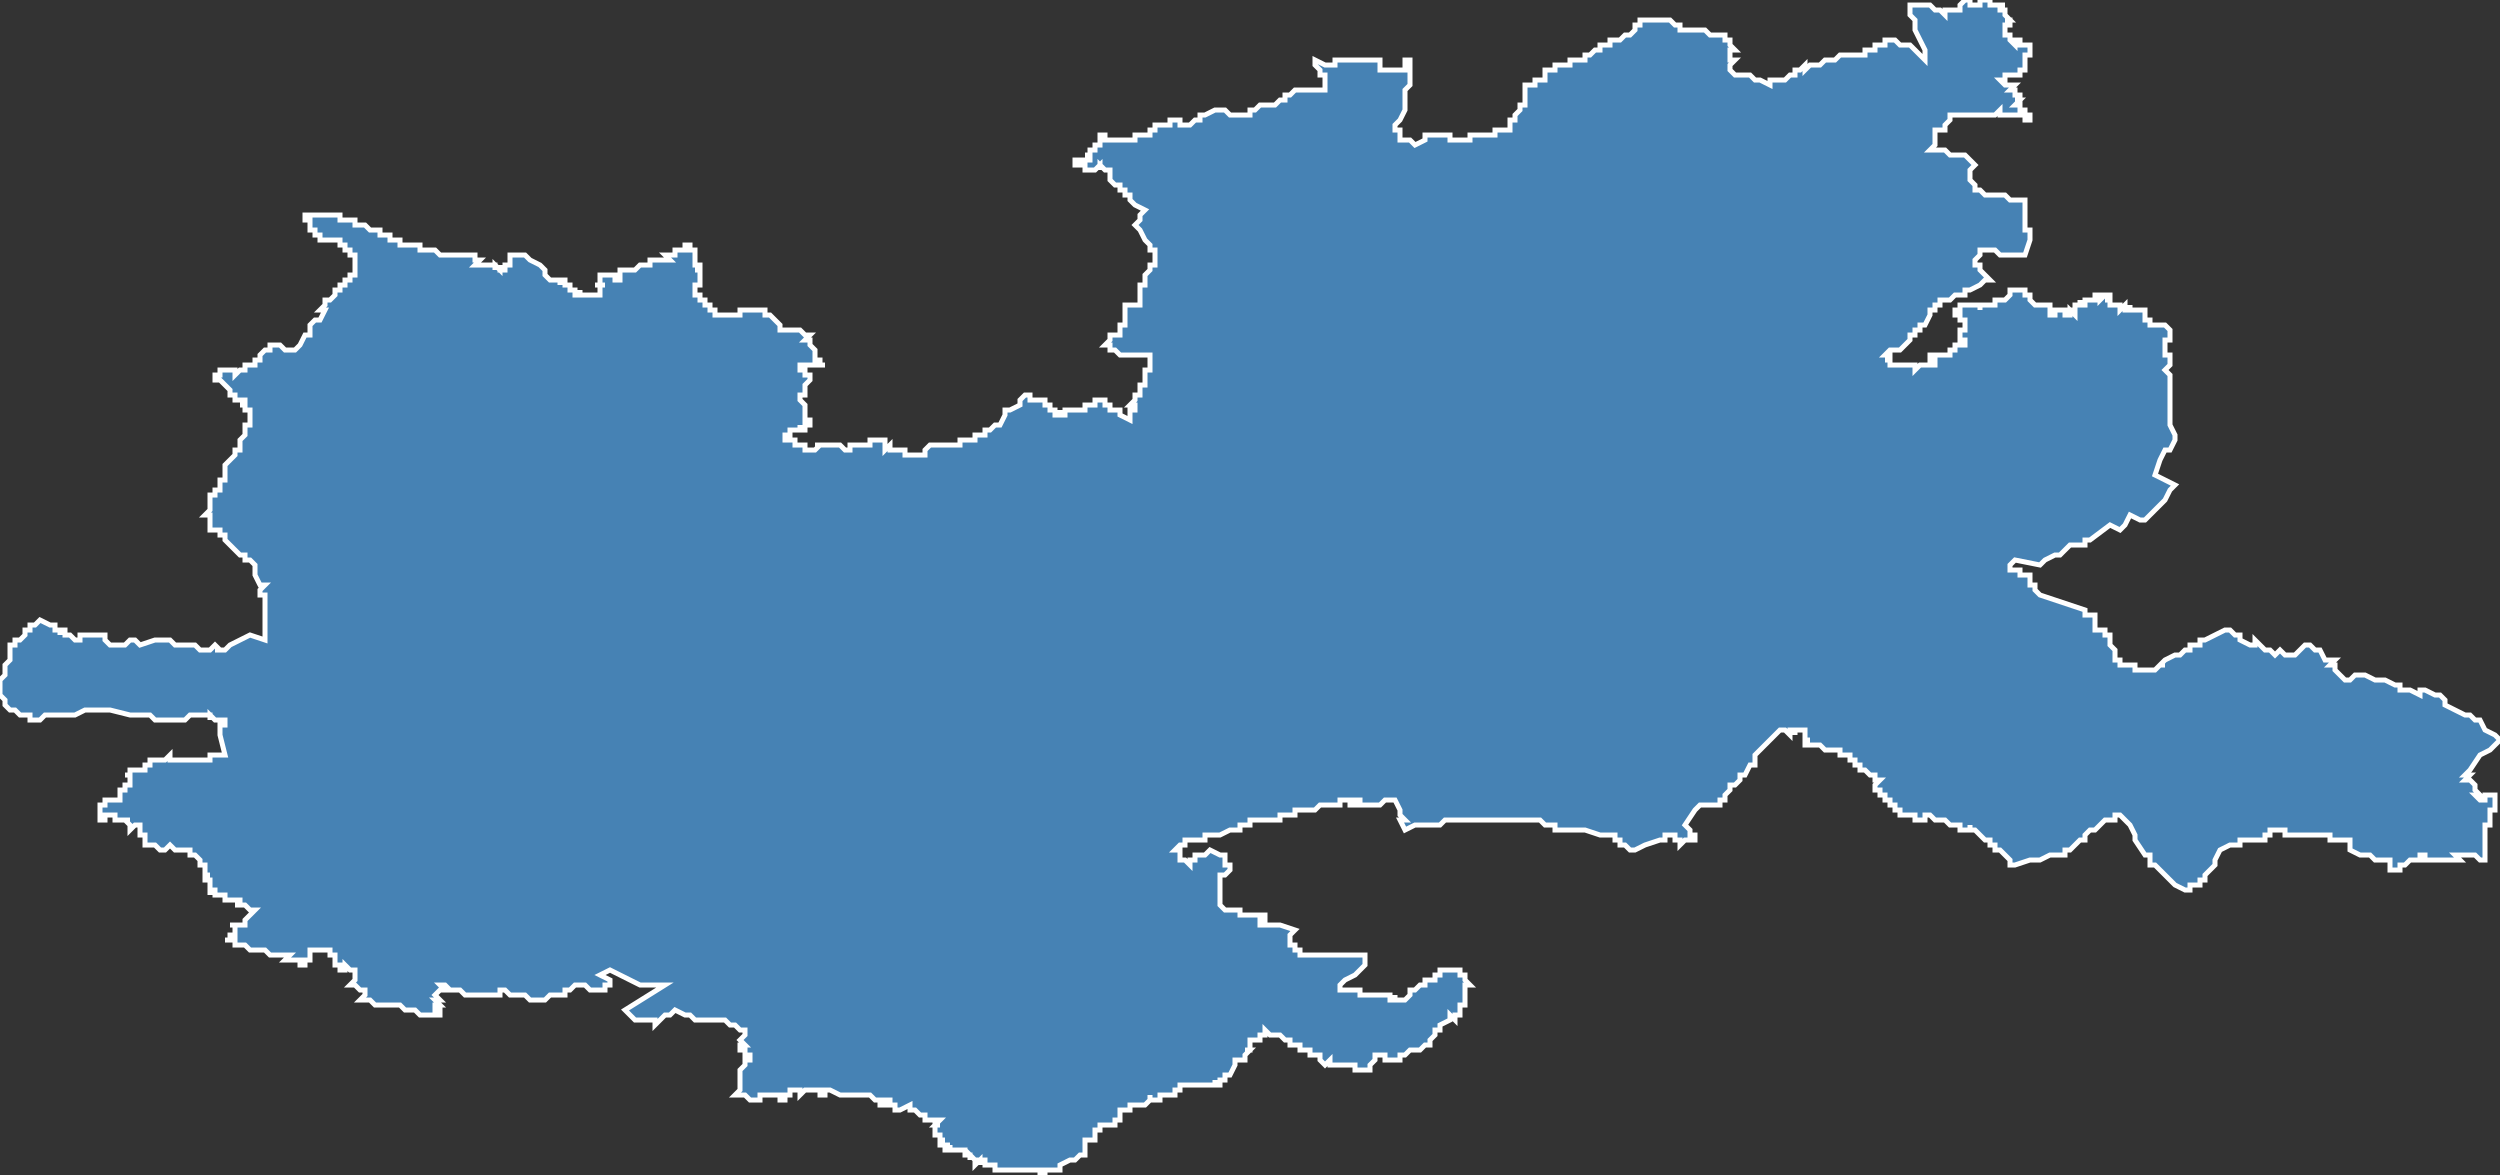 <?xml version="1.0" encoding="utf-8"?>
<svg version="1.1" id="svgmap" xmlns="http://www.w3.org/2000/svg" xmlns:xlink="http://www.w3.org/1999/xlink" x="0px" y="0px" width="100%" height="100%" viewBox="0 0 500 235">
<rect x="0" y="0" width="500" height="235" fill="#333333" stroke="none"/>
<polygon points="397,0 397,0 398,0 398,0 398,0 397,0 397,0 397,0 398,0 398,0 398,0 398,1 398,1 398,1 398,1 398,1 398,1 398,1 398,1 399,1 399,1 399,1 399,1 399,1 400,1 400,1 400,1 400,1 400,1 400,1 400,1 400,1 400,1 401,1 401,1 400,1 400,2 400,2 400,2 401,2 401,2 401,2 401,2 401,3 401,3 401,3 402,4 402,4 401,4 401,4 401,4 401,4 402,4 402,4 402,4 402,4 402,4 402,4 402,5 401,5 401,5 401,5 401,5 401,5 401,5 401,5 401,6 401,6 401,6 401,6 401,6 401,6 401,6 401,6 401,6 401,7 401,7 401,7 401,7 401,7 401,7 401,7 401,7 402,7 402,8 402,8 403,9 403,9 403,9 403,9 403,8 404,8 404,8 404,8 404,8 404,9 404,9 404,9 404,9 404,9 405,9 405,9 405,9 406,9 406,9 406,9 406,9 406,9 406,10 406,10 406,11 405,11 405,12 405,13 405,13 405,13 405,14 405,14 405,14 404,14 404,14 404,15 404,15 403,15 403,15 402,15 402,15 401,15 401,16 401,16 400,16 400,16 400,16 400,16 400,16 400,16 400,16 400,16 400,16 401,17 401,17 401,17 401,17 401,17 401,17 401,17 401,17 401,17 401,17 401,17 401,17 402,17 402,17 402,17 402,17 402,17 402,17 402,17 402,17 402,17 402,17 402,17 403,17 403,17 402,18 403,18 403,18 403,18 403,18 403,18 403,18 403,18 403,18 403,19 403,19 403,19 404,19 404,19 404,19 404,20 404,20 404,20 403,20 403,20 403,20 403,20 403,20 403,20 404,20 404,20 404,20 404,20 403,21 403,21 404,21 404,21 404,21 404,21 404,21 404,21 404,21 404,21 404,22 404,22 404,22 404,22 404,22 404,22 405,22 405,23 405,23 405,23 405,23 405,23 405,23 406,23 406,23 406,24 406,24 406,24 406,24 405,24 405,24 405,24 405,24 405,24 405,24 405,23 404,23 403,23 403,23 403,23 403,23 403,23 403,23 402,23 402,23 402,23 401,23 401,23 401,23 401,23 401,23 400,23 400,23 400,22 400,22 400,23 400,22 400,22 399,23 399,23 399,23 399,23 399,23 398,23 398,23 398,23 397,23 396,23 396,23 396,23 396,23 396,23 396,23 396,23 395,23 395,23 395,23 394,23 394,23 394,23 393,23 393,23 393,23 393,23 393,23 393,23 392,23 392,23 392,23 392,23 392,23 391,23 391,23 391,23 391,23 391,23 391,23 391,23 390,23 390,24 390,24 390,24 389,25 389,25 389,25 389,25 389,25 389,25 389,26 389,26 389,26 388,26 388,26 388,26 388,26 387,26 387,27 387,27 387,27 387,27 387,28 387,28 387,28 387,28 387,28 387,28 387,28 387,29 387,29 387,29 387,29 386,30 387,30 387,30 387,30 387,30 389,30 390,31 390,31 391,31 391,31 392,31 392,31 392,31 393,31 393,31 394,32 394,32 394,32 395,33 395,33 394,34 394,35 394,35 394,36 394,36 395,37 395,37 395,37 395,38 396,38 396,38 397,39 397,39 398,39 398,39 398,39 398,39 398,39 398,39 399,39 399,39 399,39 399,39 399,39 400,39 401,39 402,40 402,40 403,40 404,40 405,40 405,41 405,42 405,43 405,43 405,43 405,43 405,43 405,43 405,44 405,44 405,44 405,44 405,44 405,45 405,45 405,45 405,45 405,45 405,45 405,45 405,45 405,45 405,45 405,45 405,45 405,46 405,46 405,46 406,46 406,46 406,47 406,47 406,47 406,47 406,47 406,47 406,47 406,48 405,51 403,51 401,51 401,51 400,51 399,50 398,50 397,50 397,50 397,50 397,50 397,50 396,50 396,51 395,52 395,52 395,52 395,52 395,53 395,53 396,53 396,54 396,54 397,55 397,55 398,56 397,56 397,56 396,57 394,58 394,58 394,58 393,58 393,59 392,59 392,59 392,59 391,59 391,59 391,59 390,60 389,60 389,60 389,60 389,60 388,60 388,60 388,60 388,61 388,61 387,61 387,61 387,62 386,62 386,62 386,62 386,62 386,63 385,65 384,65 384,66 384,66 383,66 383,66 383,66 383,67 383,67 383,67 382,67 382,68 382,68 382,68 382,68 381,69 381,69 381,69 380,70 380,70 380,70 379,70 378,70 377,71 377,71 377,71 377,71 377,71 377,71 377,71 378,71 378,71 378,72 378,72 378,72 378,72 377,72 377,72 377,72 377,72 377,72 377,72 377,72 378,72 378,72 378,72 378,72 378,73 378,73 378,73 378,73 378,73 379,73 379,73 379,73 379,73 379,73 379,73 379,73 380,73 380,73 380,73 380,73 380,73 380,73 381,73 381,73 381,73 381,73 382,73 382,73 383,73 383,74 383,74 383,74 383,74 384,73 384,73 384,73 384,73 384,73 384,73 385,73 385,73 385,73 386,73 386,73 386,73 386,73 386,73 386,73 386,73 387,73 387,72 387,72 387,72 387,72 387,72 387,72 387,72 386,72 386,72 386,71 386,71 386,71 386,71 386,71 386,71 387,71 387,71 387,71 387,71 387,71 388,71 388,71 388,71 388,71 388,71 388,71 388,71 388,71 388,71 388,71 388,71 388,71 388,71 389,71 389,71 389,71 389,71 389,71 389,71 389,71 389,71 389,71 389,71 389,71 390,71 390,71 390,71 390,71 390,71 390,71 390,71 390,71 390,71 390,71 390,71 390,70 391,70 391,70 391,70 391,70 391,70 391,70 391,70 391,70 391,70 391,70 391,69 392,69 392,69 392,69 392,69 392,69 392,69 392,69 392,69 392,69 393,69 393,69 393,68 393,68 393,68 392,68 392,68 392,68 392,68 392,66 392,66 393,66 393,66 393,66 393,66 393,65 393,65 393,65 393,65 393,65 393,65 393,65 393,65 393,65 393,65 393,64 392,64 392,64 392,64 392,64 392,64 392,64 392,64 392,63 392,63 392,63 391,63 391,63 391,63 391,63 391,63 391,63 391,63 391,63 391,63 391,63 391,63 391,63 391,63 391,63 391,63 391,63 391,62 391,62 392,62 392,62 391,62 391,62 391,62 391,62 391,62 391,62 391,62 391,62 392,62 392,62 392,62 392,61 394,61 394,61 394,61 395,61 395,61 396,61 396,61 396,61 396,61 396,61 396,61 396,62 396,61 396,61 398,61 398,61 398,61 399,61 399,60 399,60 399,60 399,60 400,60 400,60 401,60 401,60 401,60 401,60 401,60 401,60 401,60 401,60 401,60 401,60 401,60 402,59 402,59 402,59 402,59 402,59 402,59 402,59 402,59 402,59 402,58 402,58 402,58 402,58 402,58 402,58 403,58 403,58 403,58 403,58 403,58 403,58 403,58 403,58 403,58 403,58 403,58 404,58 404,58 405,58 405,59 405,59 406,59 406,60 407,61 408,61 408,61 408,61 408,61 408,61 409,61 410,61 410,61 410,61 410,62 410,62 410,62 410,62 410,63 410,63 410,63 411,63 411,63 411,62 411,62 411,62 412,62 412,62 412,62 413,62 413,62 413,62 413,62 413,62 413,62 413,62 413,62 413,63 414,63 414,63 414,62 414,62 414,62 414,62 415,63 415,63 415,62 415,62 415,62 415,62 415,62 414,62 414,62 414,62 414,62 415,62 415,61 415,61 415,61 415,61 415,61 415,61 415,61 415,61 416,61 416,61 416,61 416,60 416,61 416,61 416,61 416,61 416,61 417,61 417,60 417,60 417,60 417,60 417,60 417,60 417,60 418,60 418,60 418,60 418,60 418,60 418,60 418,60 418,60 418,60 418,60 418,60 418,60 419,60 419,60 419,60 419,60 419,60 419,60 419,60 419,60 419,60 419,60 419,59 419,59 419,59 419,59 419,59 419,59 419,59 419,59 420,59 420,59 420,59 420,59 420,59 420,59 420,59 420,59 420,59 420,60 420,60 421,59 420,59 421,59 421,59 421,59 421,59 421,59 421,59 421,59 421,59 422,59 422,60 422,60 422,60 422,60 421,60 421,60 422,60 422,60 422,60 422,60 422,60 422,60 422,60 422,60 422,60 422,61 422,61 422,61 422,61 422,61 422,61 422,61 423,61 423,61 423,61 423,61 424,61 424,61 424,61 424,61 424,61 424,61 424,62 424,62 424,62 424,62 424,62 424,62 424,62 424,62 424,62 425,61 425,61 425,61 425,61 425,61 425,61 425,61 425,61 425,61 425,61 425,61 425,61 425,61 425,62 425,62 425,62 426,62 426,62 426,62 426,62 426,62 426,62 426,61 426,61 426,62 426,62 426,62 426,62 427,62 427,62 427,62 427,62 427,62 427,62 427,62 427,62 427,62 427,62 428,62 429,62 429,62 429,62 429,63 429,63 429,64 429,64 430,64 430,64 430,65 431,65 431,65 431,65 432,65 432,65 433,65 434,66 434,67 434,67 434,67 434,68 433,68 433,69 433,69 433,69 433,69 433,70 433,70 433,71 434,71 434,71 434,72 434,72 434,73 433,74 433,74 434,75 434,77 434,78 434,79 434,79 434,79 434,79 434,80 434,80 434,81 434,81 434,82 434,82 434,83 434,84 434,84 434,84 434,85 434,85 435,87 435,88 434,90 434,90 434,90 433,90 433,90 432,92 431,95 435,97 434,98 434,98 434,98 433,100 433,100 429,104 428,104 428,104 426,103 425,105 424,106 422,105 418,108 417,108 417,109 414,109 413,110 412,111 411,111 411,111 409,112 409,112 408,113 408,113 403,112 402,113 402,113 402,113 402,113 402,113 402,113 402,114 403,114 403,114 403,114 403,114 403,114 403,114 403,114 404,114 404,115 404,115 404,115 404,115 405,115 405,115 405,115 405,115 405,115 406,115 406,116 406,116 406,116 406,116 406,116 406,116 406,116 406,116 406,117 406,117 407,117 407,117 407,117 407,118 407,118 407,118 407,118 407,118 407,118 408,119 408,119 408,119 408,119 417,122 417,122 417,123 417,123 418,123 418,123 418,123 419,123 419,123 419,124 419,124 419,124 419,124 419,125 419,125 419,125 419,126 419,126 420,126 420,126 420,126 421,126 421,127 421,127 421,127 421,127 421,127 422,127 422,128 422,128 422,128 422,128 422,128 422,128 422,129 422,129 422,129 423,130 423,130 423,130 423,130 423,130 423,131 423,131 423,131 423,131 423,132 423,132 423,132 424,132 424,133 425,133 425,133 425,133 426,133 426,133 427,133 427,134 427,134 428,134 428,134 428,134 428,134 429,134 430,134 430,134 431,134 432,133 433,133 432,133 433,132 435,131 435,131 435,131 436,131 436,131 436,131 436,131 437,130 437,130 437,130 438,130 438,130 438,129 439,129 439,129 439,129 440,129 440,129 440,128 441,128 443,127 443,127 443,127 445,126 445,126 446,126 446,126 446,126 446,126 447,127 447,127 447,127 448,127 448,128 450,129 450,129 451,129 451,129 451,128 452,129 452,129 452,129 453,130 453,130 454,130 455,131 455,131 456,130 457,131 459,131 459,131 460,130 460,130 461,129 462,129 462,129 462,129 462,129 463,130 464,130 465,132 467,132 467,132 466,133 466,133 467,133 467,134 467,134 469,136 470,136 471,135 473,135 475,136 475,136 476,136 476,136 476,136 477,136 479,137 480,137 480,138 481,138 482,138 482,138 484,139 484,138 485,138 485,138 487,139 488,139 489,140 489,141 489,141 493,143 494,143 495,144 496,144 497,146 499,147 500,148 500,148 498,150 496,151 494,154 493,155 494,155 493,156 494,156 495,157 495,157 495,158 496,159 496,159 496,159 496,159 496,159 495,159 496,160 496,160 497,160 497,160 497,159 498,159 498,159 498,159 498,159 498,159 498,159 498,159 499,159 499,159 499,160 499,160 499,161 499,161 499,161 499,161 499,161 499,161 499,162 499,162 499,162 499,162 499,162 498,162 498,162 498,162 498,162 498,162 498,162 498,163 498,163 498,163 498,163 498,163 498,164 498,164 498,164 498,164 498,164 498,165 498,165 497,165 497,165 497,165 497,166 497,166 497,166 497,166 497,166 497,166 497,166 497,167 497,167 497,167 497,167 497,167 497,168 497,168 497,168 497,169 497,169 497,169 497,169 497,169 497,170 497,170 497,171 497,171 497,171 497,172 497,172 497,172 497,172 497,172 497,172 496,172 496,172 496,172 496,172 496,172 496,172 495,171 495,171 494,171 494,171 493,171 491,171 492,172 489,172 489,172 488,172 488,172 487,172 487,172 487,172 487,172 486,172 486,172 486,172 486,172 486,172 485,172 485,171 484,171 484,171 484,172 484,172 483,172 483,172 483,172 483,172 482,172 482,172 482,172 482,172 482,172 481,173 481,173 481,173 481,173 481,173 481,173 481,173 480,173 480,173 480,174 480,174 480,174 479,174 479,174 479,174 478,174 478,173 478,173 478,173 478,173 478,172 478,172 478,172 478,172 477,172 477,172 477,172 477,172 476,172 475,172 475,172 475,172 474,171 473,171 472,171 470,170 470,170 470,170 470,169 470,169 470,169 470,169 470,168 470,168 469,168 469,168 469,168 469,168 468,168 468,168 468,168 467,168 467,168 467,168 467,168 467,168 466,168 466,168 466,168 466,167 466,167 466,167 465,167 465,167 465,167 465,167 465,167 465,167 464,167 463,167 463,167 463,167 462,167 462,167 462,167 462,167 461,167 461,167 461,167 461,167 460,167 460,167 460,167 459,167 459,167 458,167 458,167 458,167 458,167 457,167 457,167 457,167 457,167 457,167 457,166 457,166 457,166 456,166 456,166 456,166 456,166 456,166 456,166 456,166 456,166 455,166 455,166 455,166 455,166 455,166 455,166 455,166 454,166 454,166 454,166 454,166 454,166 454,166 454,166 454,167 454,167 454,167 454,167 454,167 453,167 453,167 453,167 453,167 453,167 453,167 453,167 453,167 453,167 453,167 453,167 453,168 453,168 453,168 453,168 453,168 453,168 453,168 453,168 452,168 452,168 452,168 452,168 452,168 452,168 451,168 451,168 451,168 451,168 451,168 451,168 451,168 451,168 450,168 450,168 450,168 450,168 450,168 450,168 449,168 449,168 449,168 449,168 448,168 448,168 448,168 448,168 448,168 448,168 448,168 448,168 448,168 448,169 448,169 448,169 448,169 447,169 447,169 447,169 447,169 447,169 446,169 446,169 446,169 446,169 446,169 446,169 446,169 446,169 446,169 446,169 446,169 446,169 444,170 443,172 443,172 443,172 443,173 443,173 443,173 443,173 442,174 442,174 442,174 441,175 441,175 441,175 441,175 441,175 441,176 440,176 440,176 441,176 441,176 441,176 440,176 440,176 440,177 440,177 440,177 439,177 439,177 439,177 439,177 439,177 439,177 438,177 438,177 438,178 438,178 438,178 438,178 438,178 438,178 438,178 437,178 437,178 435,177 435,177 435,177 434,176 434,176 431,173 430,173 430,173 430,172 430,171 429,171 429,171 427,168 427,167 426,165 426,165 424,163 424,163 423,163 423,163 423,164 422,164 422,164 421,164 420,165 420,165 419,166 419,166 418,166 418,166 418,166 417,167 417,167 417,168 416,168 415,169 415,169 414,170 414,170 413,170 413,171 413,171 412,171 411,171 410,171 408,172 406,172 403,173 403,173 403,173 402,173 402,172 402,172 402,172 402,172 402,172 402,172 400,170 399,170 399,170 399,169 399,169 399,169 399,169 398,169 398,169 398,169 398,169 398,169 398,169 398,169 398,168 397,168 395,166 395,166 394,166 394,165 394,165 394,165 394,166 393,166 393,166 393,166 392,166 392,166 392,166 392,166 392,165 392,165 392,165 391,165 391,165 391,165 391,165 391,165 390,165 390,165 389,164 389,164 389,164 389,164 389,164 389,164 388,164 388,164 388,164 387,164 387,164 386,163 386,163 385,163 385,164 384,164 383,164 383,164 383,164 383,163 382,163 382,163 382,163 381,163 381,163 380,163 380,162 380,162 380,162 380,162 379,162 379,162 379,161 379,161 379,161 379,161 379,161 379,161 379,161 379,161 379,161 378,161 378,160 377,160 377,160 377,160 377,159 377,159 376,159 376,159 376,159 376,159 376,158 375,158 375,158 375,158 375,158 375,157 375,157 375,157 376,156 376,156 376,156 375,156 375,156 375,156 375,155 375,155 374,155 374,155 374,155 374,155 374,155 374,155 373,154 373,154 372,154 372,154 372,154 372,154 372,154 372,154 372,153 372,153 372,153 372,153 372,153 372,153 372,153 372,153 372,153 372,153 372,153 372,153 372,153 372,153 372,153 372,153 371,153 371,152 371,152 371,152 370,152 370,152 370,152 370,152 370,152 370,152 370,151 370,151 370,151 370,151 369,151 369,151 369,151 369,151 369,151 369,151 369,151 368,151 368,151 368,151 368,151 368,151 368,151 368,150 368,150 368,150 368,150 368,150 368,150 367,150 367,150 367,150 366,150 366,150 366,150 365,150 365,150 365,150 364,149 364,149 364,149 364,149 364,149 364,149 364,149 364,149 363,149 363,149 363,149 363,149 362,149 362,149 362,149 362,149 362,149 362,149 362,149 361,149 361,149 361,148 361,148 362,148 362,148 362,148 362,148 362,148 361,148 361,147 361,147 361,147 361,147 361,147 361,147 361,147 361,147 361,147 361,147 361,147 361,146 361,146 361,146 361,146 360,146 360,146 360,146 360,146 360,146 359,146 359,147 359,146 359,146 359,146 359,146 359,146 359,146 359,146 359,146 358,146 358,147 358,147 358,147 358,147 357,146 357,146 357,146 357,146 356,146 356,146 356,146 356,146 356,146 356,146 356,146 356,146 356,146 355,147 355,147 352,150 352,150 351,151 351,151 351,151 351,151 351,152 351,152 351,152 351,152 351,153 351,153 351,153 350,153 349,155 349,155 348,155 348,156 348,156 348,156 347,157 347,157 347,157 347,157 347,157 346,157 346,158 346,158 346,158 346,158 346,158 346,158 346,158 345,159 345,160 344,160 344,161 343,161 343,161 341,161 340,161 340,161 340,161 339,162 337,165 337,165 337,165 338,166 338,167 339,167 339,168 339,168 339,168 339,168 338,168 337,168 337,168 336,169 336,168 336,168 336,168 336,168 335,168 335,168 335,167 334,167 334,167 334,167 334,167 334,167 333,167 333,168 332,168 332,168 332,168 329,169 327,170 327,170 327,170 326,170 326,170 326,170 326,170 326,170 326,170 325,169 325,169 324,169 324,169 324,168 324,168 324,168 323,168 323,168 323,167 323,167 323,167 323,167 322,167 322,167 322,167 322,167 322,167 322,167 322,167 322,167 321,167 321,167 321,167 320,167 320,167 320,167 320,167 320,167 320,167 317,166 314,166 312,166 312,166 311,166 311,166 311,166 311,165 311,165 310,165 310,165 309,165 309,165 309,165 309,165 308,164 308,164 308,164 308,164 307,164 307,164 307,164 307,164 307,164 306,164 306,164 305,164 304,164 304,164 304,164 304,164 304,164 304,164 304,164 303,164 303,164 303,164 303,164 301,164 301,164 301,164 301,164 300,164 300,164 300,164 300,164 300,164 300,164 299,164 298,164 298,164 298,164 298,164 298,164 298,164 297,164 297,164 296,164 296,164 296,164 295,164 295,164 294,164 294,164 293,164 292,164 292,164 291,164 291,164 291,164 290,164 290,164 290,164 289,164 289,164 289,164 289,164 289,164 288,165 288,165 287,165 287,165 287,165 287,165 287,165 287,165 287,165 286,165 286,165 285,165 283,165 283,165 283,165 283,165 281,166 281,166 280,164 280,164 281,164 280,163 280,162 280,162 280,162 280,162 280,162 280,162 279,160 279,160 279,160 279,160 279,160 279,160 279,160 278,160 277,160 277,160 276,161 276,161 275,161 275,161 275,161 275,161 275,161 275,161 275,161 275,161 275,161 275,161 274,161 274,161 274,161 274,161 274,161 273,161 273,161 273,161 273,161 272,161 272,161 272,161 272,161 272,160 272,160 271,160 271,160 271,160 271,161 271,161 271,161 271,161 270,161 270,160 270,160 270,160 270,160 270,160 269,160 269,160 269,160 268,160 268,161 268,161 267,161 266,161 266,161 266,161 266,161 266,161 266,161 265,161 265,161 265,161 265,161 265,161 264,161 264,161 264,161 264,161 264,161 263,162 263,162 263,162 262,162 262,162 262,162 262,162 262,162 261,162 260,162 260,162 260,162 260,162 260,162 259,162 259,163 258,163 258,163 258,163 258,163 258,163 258,163 258,163 258,163 258,163 257,163 257,163 257,163 256,163 257,163 257,163 257,163 256,163 256,164 256,164 256,164 255,164 255,164 255,164 254,164 254,164 254,164 254,164 254,164 254,164 254,164 253,164 251,164 251,164 250,164 250,164 250,164 250,164 250,164 250,165 249,165 249,165 249,165 249,165 249,165 249,165 249,165 249,165 249,165 249,165 248,165 248,166 248,166 247,166 246,166 244,167 243,167 242,167 241,167 241,168 240,168 237,168 237,169 236,169 235,170 236,170 236,170 236,170 236,172 236,172 236,172 236,172 237,172 237,172 237,172 238,173 238,173 238,172 238,172 238,172 238,172 239,172 239,172 239,171 239,171 239,171 239,171 240,171 240,171 240,171 241,171 241,171 242,170 242,170 242,170 244,171 244,171 244,171 245,171 245,171 245,171 244,171 244,171 244,171 244,171 244,171 245,171 245,171 245,172 245,172 245,172 245,172 245,172 245,172 245,172 245,172 245,172 245,172 245,172 245,172 245,173 245,173 246,173 246,173 246,173 246,173 246,174 245,175 245,175 245,175 245,175 245,175 245,175 245,175 245,175 245,175 244,175 244,175 244,175 244,175 244,175 244,176 244,176 244,176 244,177 244,178 244,179 244,179 244,180 244,180 244,180 244,180 244,181 244,181 244,181 244,181 244,181 244,181 244,181 244,181 244,181 244,181 245,182 245,182 245,182 245,182 245,182 246,182 246,182 247,182 247,182 247,182 247,182 247,182 248,182 248,182 248,183 249,183 249,183 250,183 250,183 251,183 252,183 252,183 252,183 253,183 253,183 253,184 253,184 253,184 253,184 252,184 252,185 252,185 252,185 253,185 253,185 253,185 253,185 253,185 255,185 256,185 259,186 259,186 259,186 259,186 259,186 258,187 258,187 258,188 258,188 258,188 258,189 258,189 258,189 258,189 258,189 259,189 259,190 260,190 260,190 260,191 261,191 261,191 261,191 261,191 261,191 262,191 262,191 262,191 262,191 263,191 263,191 263,191 264,191 264,191 264,191 264,191 264,191 264,191 265,191 265,191 265,191 265,191 266,191 267,191 267,191 267,191 268,191 268,191 268,191 269,191 269,191 269,191 270,191 270,191 270,191 270,191 271,191 271,191 271,191 271,191 271,191 271,191 271,191 271,191 271,191 272,191 272,191 272,191 272,191 272,191 272,191 272,191 273,191 273,191 273,191 273,192 273,192 273,192 273,192 273,192 273,193 272,194 272,194 272,194 271,195 269,196 268,197 268,198 269,198 269,198 269,198 269,198 269,198 270,198 270,198 270,198 270,198 271,198 271,198 271,198 271,198 272,198 272,198 272,199 273,199 273,199 273,199 274,199 274,199 275,199 275,199 275,199 275,199 276,199 276,199 276,199 277,199 278,199 278,199 278,199 278,200 278,200 279,200 279,200 279,200 279,200 279,200 279,199 279,200 280,200 280,200 281,200 281,200 281,200 281,200 281,200 282,199 282,199 282,198 283,198 283,198 283,198 283,198 283,198 283,198 283,198 283,198 284,197 284,197 284,197 284,197 284,197 285,197 285,196 285,196 285,196 285,196 286,196 286,196 286,196 286,196 286,196 286,196 286,196 287,196 287,196 287,195 288,195 288,195 288,195 288,194 288,194 289,194 289,194 289,194 289,194 289,194 289,194 290,194 291,194 291,194 291,194 291,194 292,194 292,194 292,194 292,195 293,195 293,196 294,197 294,197 293,197 293,197 293,197 293,197 293,198 293,198 293,199 293,199 293,199 293,200 293,200 293,200 293,201 293,201 293,201 293,201 292,201 292,201 292,201 292,201 292,202 292,202 292,202 292,203 291,203 291,203 291,203 291,203 291,203 291,203 291,203 291,203 291,204 291,204 291,204 291,204 290,203 290,203 290,203 290,204 288,205 288,205 288,206 288,206 287,206 287,206 287,207 287,207 287,207 286,208 286,208 286,208 286,208 286,208 286,209 285,209 285,209 285,209 285,209 285,209 285,209 284,210 283,210 283,210 282,210 281,211 281,211 281,211 280,211 280,212 280,212 279,212 279,212 279,212 279,212 278,212 277,212 277,211 277,211 277,211 276,211 276,211 276,211 275,211 275,211 275,211 275,211 275,212 275,212 274,213 274,214 274,214 273,214 273,214 273,214 273,214 273,214 273,214 273,214 273,214 273,214 273,214 273,214 273,214 273,214 273,214 272,214 272,214 272,214 272,214 271,214 271,214 271,214 271,214 271,214 271,213 271,213 271,213 271,213 271,213 271,213 270,213 270,213 270,213 270,213 270,213 270,213 269,213 269,213 269,213 269,213 269,213 269,213 269,213 269,213 269,213 268,213 268,213 268,213 268,213 268,213 268,213 268,213 267,213 267,213 267,213 267,213 267,213 267,213 267,213 266,213 266,213 266,213 266,213 266,213 266,213 266,213 266,212 266,212 265,213 265,213 265,213 265,213 264,212 264,212 264,212 264,212 264,212 264,212 264,212 264,212 264,212 264,212 264,212 264,212 264,212 264,212 264,212 264,211 264,211 264,211 264,211 264,211 264,211 264,211 264,211 263,211 263,211 263,211 263,211 263,211 263,211 263,211 263,211 263,211 263,211 263,211 263,211 262,211 262,211 262,211 262,211 262,211 262,211 262,211 262,211 262,211 262,211 262,211 262,211 262,210 262,210 262,210 262,210 262,210 262,210 262,210 262,210 262,210 262,210 262,210 262,210 261,210 261,210 261,210 261,210 261,210 261,210 261,210 261,210 261,210 261,210 261,210 261,210 260,210 260,210 260,210 260,209 260,209 260,209 260,209 259,209 259,209 259,209 259,209 259,209 259,209 259,209 259,209 259,209 259,209 259,209 259,209 258,209 258,209 258,209 258,209 258,209 258,209 258,209 258,209 258,209 258,209 258,209 258,208 257,208 257,208 257,208 257,208 257,208 257,208 257,208 257,208 257,208 257,208 257,208 257,208 257,208 257,208 257,208 256,207 256,207 256,207 256,207 256,207 256,207 256,207 256,207 256,207 256,207 256,207 256,207 255,207 255,207 255,207 255,207 255,207 255,207 255,207 255,207 255,207 255,207 255,207 254,207 254,207 254,207 254,207 254,207 254,207 254,207 254,207 253,206 253,206 253,206 253,206 253,207 253,207 253,207 253,207 253,207 253,207 253,207 253,207 253,207 253,207 252,207 252,207 252,207 252,207 252,207 252,207 252,207 252,207 252,207 252,208 252,208 252,208 252,208 252,208 252,208 252,208 252,208 252,208 252,208 252,208 251,208 251,208 251,208 251,208 251,208 250,208 250,208 250,208 250,208 250,208 250,208 250,208 250,208 250,209 250,209 250,209 250,209 250,209 250,209 250,209 250,210 250,210 250,210 250,210 250,210 249,210 249,210 249,210 249,210 250,210 250,210 250,210 250,210 249,211 249,211 249,211 249,211 249,211 249,211 249,211 249,211 249,211 249,211 249,211 249,211 249,212 248,212 248,212 248,212 248,212 247,212 247,212 247,212 247,212 247,213 247,213 247,213 247,213 247,213 247,213 246,215 246,215 246,215 245,215 245,215 245,215 245,216 245,216 245,216 245,216 244,216 244,216 244,216 244,216 244,216 244,216 244,216 244,216 244,216 244,216 244,216 244,217 244,217 244,217 244,217 244,217 243,217 243,217 243,216 243,216 243,217 243,217 243,217 243,217 243,217 243,217 242,217 242,217 241,217 241,217 240,217 240,217 240,217 240,217 240,217 239,217 239,217 239,217 239,217 239,217 239,217 238,217 238,217 238,217 238,217 238,217 238,217 237,217 237,217 237,217 237,217 236,217 236,217 236,217 236,217 236,217 236,217 236,217 236,218 236,218 235,218 235,218 235,218 235,218 235,218 235,219 235,219 235,219 235,219 234,219 234,219 234,219 234,219 234,219 233,219 233,219 233,219 233,219 233,219 232,219 232,219 232,219 232,219 232,220 232,220 231,220 231,220 231,220 231,220 231,220 231,220 231,220 230,220 230,220 230,220 230,219 230,219 230,220 230,220 230,220 230,220 230,220 230,220 230,220 229,221 229,221 229,221 228,221 228,221 228,221 228,221 228,221 228,221 228,221 228,221 228,221 227,221 227,221 227,221 227,221 227,221 227,221 226,221 226,221 226,222 226,222 226,222 226,222 226,222 226,222 226,222 226,222 226,222 226,222 225,222 225,222 224,222 224,222 224,222 224,223 224,223 224,223 224,223 224,223 224,223 224,223 224,224 224,224 223,224 223,224 223,224 223,224 223,224 223,224 223,224 223,224 223,224 223,225 223,225 223,225 223,225 222,225 222,225 222,225 222,225 222,225 222,225 222,225 221,225 221,225 221,225 221,225 221,225 221,225 221,225 220,225 220,225 220,225 220,225 220,225 220,225 220,225 220,226 220,226 220,226 220,226 220,226 220,226 219,226 219,226 219,226 219,226 219,227 219,227 219,227 219,227 219,227 219,227 219,227 219,227 219,228 219,228 219,228 219,228 218,228 218,228 218,228 218,228 218,228 217,228 217,228 217,228 217,228 217,229 217,229 217,229 217,229 217,229 217,229 217,229 217,229 217,229 217,230 217,230 217,230 217,230 217,230 217,231 217,231 217,231 217,231 217,231 217,231 216,231 216,231 216,231 216,231 215,232 215,232 215,232 215,232 215,232 215,232 215,232 215,232 214,232 214,232 212,233 212,233 212,233 212,233 212,233 212,233 212,233 212,234 212,234 212,234 212,234 211,234 211,234 211,234 211,234 211,234 211,234 211,234 210,234 210,234 210,234 210,234 210,234 210,234 209,234 209,234 209,234 209,234 209,234 209,234 209,235 209,235 208,235 208,235 208,234 208,234 208,234 208,234 208,234 207,234 207,234 207,234 207,234 207,234 207,234 207,234 207,234 207,234 207,234 207,234 206,234 206,234 206,234 206,234 206,234 206,234 206,234 205,234 205,234 205,234 205,234 203,234 203,234 203,234 203,234 203,234 202,234 202,234 202,234 202,234 201,234 201,234 201,234 201,234 200,234 199,234 199,234 199,234 199,234 200,234 200,234 200,234 199,234 199,233 199,233 199,233 198,233 198,233 198,233 197,233 197,233 197,232 197,232 197,232 197,232 196,232 196,233 196,233 196,232 196,232 195,233 195,233 195,233 195,233 195,233 195,232 195,232 195,232 195,232 196,232 196,232 195,232 195,232 195,232 195,232 195,232 195,232 195,232 194,231 194,231 194,232 194,232 194,232 194,231 194,231 194,231 194,231 193,231 193,231 193,231 193,231 193,230 193,230 193,230 193,230 193,230 193,230 193,230 193,230 192,230 192,230 192,230 192,230 192,230 192,230 192,230 191,230 191,230 191,230 191,230 191,230 191,230 191,230 191,230 191,230 191,230 191,230 191,230 190,230 190,230 190,230 190,230 190,230 190,230 190,230 190,229 190,229 190,229 190,229 190,230 189,230 189,229 189,229 190,229 190,229 190,229 190,229 189,229 189,229 189,229 189,229 188,229 188,229 188,229 188,229 188,228 189,228 189,228 189,228 189,228 189,228 189,228 189,228 189,228 189,228 189,228 188,228 188,227 188,227 188,227 188,227 188,227 188,227 188,227 188,227 187,227 187,227 187,227 187,226 187,226 187,226 187,226 187,226 187,226 187,226 187,226 187,226 187,225 187,225 187,225 187,225 187,225 188,225 188,225 188,225 188,225 188,225 188,225 188,225 187,225 187,225 187,225 188,224 188,224 188,224 188,224 188,224 187,224 187,224 187,224 187,224 187,224 186,224 186,224 186,224 186,224 185,224 185,224 185,224 185,224 185,224 185,223 185,223 185,223 184,223 184,223 184,223 184,223 184,223 183,222 183,222 183,222 183,222 183,222 183,222 183,222 183,222 183,222 182,222 182,221 182,221 182,222 182,222 182,222 182,221 182,221 180,222 180,222 180,222 180,222 180,222 179,222 179,222 179,222 179,222 179,222 179,221 179,221 179,221 179,221 179,221 179,221 178,221 178,221 178,221 178,220 178,220 177,220 177,221 177,221 177,221 176,221 176,221 176,221 176,221 176,221 176,220 176,220 175,220 175,220 175,220 175,220 175,220 175,220 174,219 174,219 174,219 174,219 174,219 174,219 174,219 174,219 173,219 173,219 174,219 174,219 174,219 174,219 173,219 173,219 173,219 173,219 173,219 173,219 173,219 172,219 172,219 172,219 172,219 172,219 172,219 172,219 171,219 171,219 171,219 171,219 171,219 170,219 170,219 170,219 169,219 169,219 169,219 169,219 169,219 169,219 168,219 168,219 166,218 165,218 165,218 165,218 165,219 164,219 164,219 164,219 164,219 164,219 164,219 164,219 164,219 164,219 164,218 164,218 164,218 164,218 163,218 163,218 163,218 163,218 163,218 163,218 163,218 162,218 162,218 162,218 162,218 162,218 161,218 161,218 161,218 161,218 161,218 161,218 160,219 160,219 160,219 160,219 160,219 160,218 160,218 159,218 159,218 159,218 159,218 159,218 159,218 159,218 159,218 159,218 158,218 158,218 158,218 158,218 158,218 158,219 158,219 158,219 158,219 158,219 158,219 158,219 158,219 158,219 158,219 157,219 157,219 157,219 157,219 157,219 157,219 157,219 157,219 157,220 157,220 157,220 156,220 156,219 156,219 156,219 156,219 156,219 155,219 155,219 155,219 155,219 155,219 155,219 155,219 155,219 154,219 154,219 154,219 154,219 154,219 154,219 154,219 154,219 153,219 153,219 153,219 153,219 153,219 153,219 153,219 153,219 152,219 152,219 152,219 152,219 152,219 152,219 152,219 152,219 152,219 152,220 151,220 151,220 151,220 150,220 150,220 150,220 150,220 149,219 149,219 149,219 149,219 149,219 149,219 148,219 147,219 147,219 148,218 148,217 148,217 148,217 148,217 148,216 148,216 148,216 148,216 148,216 148,216 148,216 148,216 148,216 148,215 148,215 148,215 148,215 148,215 148,215 148,215 148,214 149,213 149,213 149,213 149,213 149,213 149,212 149,212 150,212 150,212 150,212 150,212 150,211 149,211 149,211 149,210 148,210 148,209 148,209 149,209 149,209 149,209 148,208 148,208 148,208 148,208 148,208 149,207 149,207 149,207 149,207 149,207 149,207 149,206 149,206 149,206 148,206 147,205 146,205 145,204 145,204 145,204 144,204 143,204 143,204 143,204 143,204 141,204 140,204 139,204 138,203 137,203 135,202 134,203 134,203 133,203 132,204 131,205 131,204 128,204 127,204 127,204 126,203 126,203 125,202 125,202 125,202 125,202 133,197 132,197 132,197 128,197 128,197 128,197 128,197 126,196 124,195 122,194 122,194 120,195 122,196 122,196 122,196 122,197 121,197 121,198 121,198 120,198 119,198 118,198 117,197 117,197 116,197 116,197 115,197 114,198 114,198 113,198 113,199 112,199 112,199 111,199 111,199 110,199 109,200 108,200 108,200 107,200 107,200 106,200 106,200 106,200 105,199 104,199 104,199 104,199 104,199 102,199 102,199 101,198 101,198 101,198 100,198 100,198 100,198 100,199 100,199 99,199 99,199 99,199 99,199 98,199 98,199 98,199 97,199 97,199 96,199 95,199 95,199 95,199 94,199 93,199 92,198 90,198 89,197 89,197 89,197 88,197 89,198 88,198 88,198 87,199 87,199 88,200 87,200 87,200 87,200 88,201 87,201 87,202 88,202 88,202 88,202 88,203 88,203 88,203 87,203 86,203 85,203 84,203 83,202 81,202 80,201 80,201 80,201 78,201 78,201 78,201 77,201 76,201 75,201 75,201 74,200 73,200 73,200 72,200 73,199 73,198 73,198 73,198 72,198 72,198 72,198 71,197 71,197 70,197 71,196 71,195 71,194 71,194 71,194 70,194 69,193 69,193 69,193 69,194 69,194 68,194 68,194 68,193 67,193 67,192 67,192 67,192 67,191 66,191 67,191 67,191 66,191 66,190 65,190 65,190 65,190 65,190 65,190 65,190 63,190 63,190 63,190 62,190 62,191 62,191 62,191 62,192 62,192 61,192 61,193 60,193 60,192 57,192 58,191 57,191 57,191 56,191 56,191 55,191 55,191 54,191 53,190 52,190 52,190 51,190 50,190 50,190 50,190 49,189 49,189 48,189 48,189 48,189 47,189 47,188 47,188 46,188 46,188 45,188 45,188 46,188 46,187 46,187 47,187 47,187 47,186 47,186 47,186 47,186 47,185 46,185 46,185 46,185 46,185 47,185 47,185 47,185 47,185 48,185 48,185 48,185 48,185 48,185 49,185 49,184 49,184 49,184 49,184 50,183 51,182 51,182 50,182 49,181 49,181 49,181 49,181 49,181 49,181 49,181 48,181 48,181 48,181 48,181 48,181 48,181 48,181 48,181 48,181 48,181 47,181 47,181 47,181 47,181 48,181 48,181 48,180 48,180 48,180 48,180 47,180 47,180 47,180 47,180 47,180 47,180 47,180 47,180 47,180 47,180 47,180 47,180 47,180 47,180 46,180 46,180 46,180 45,180 45,180 45,180 45,180 45,180 45,180 45,180 45,180 45,179 45,179 45,179 44,179 44,179 44,179 44,179 44,179 44,179 44,179 44,179 43,179 43,179 43,179 43,179 43,179 43,179 43,179 43,179 43,179 43,179 43,178 43,178 43,178 43,178 42,178 42,178 42,179 42,179 42,179 42,179 42,178 42,178 42,178 42,178 42,178 42,178 42,178 42,178 42,178 42,178 42,178 42,178 42,178 42,178 42,178 42,178 42,178 42,177 42,177 42,177 42,177 42,177 42,177 42,177 42,177 42,177 42,177 42,177 42,177 42,176 42,176 42,176 42,176 42,176 42,176 42,176 42,176 42,176 42,176 42,176 41,176 41,176 41,175 41,175 42,175 42,175 42,175 41,175 41,175 41,175 41,174 41,174 41,174 41,174 41,173 41,173 41,173 41,173 41,173 40,173 40,173 40,173 40,172 40,172 40,172 40,172 40,172 40,172 40,172 39,171 39,171 39,171 39,171 39,171 39,171 39,171 38,171 38,171 38,171 38,170 38,170 38,170 37,170 37,170 37,170 37,170 37,170 37,170 37,170 37,170 37,170 37,170 36,170 36,170 36,170 36,170 36,170 35,170 35,170 35,170 35,170 35,170 35,170 35,170 35,170 35,170 34,169 34,169 34,169 34,169 34,169 34,169 34,169 33,170 33,170 33,170 33,170 33,170 33,170 33,170 32,170 31,169 31,169 31,169 29,169 29,169 29,168 29,168 29,168 29,168 29,168 29,168 29,168 29,168 29,168 29,168 29,168 29,168 29,168 29,168 29,167 29,167 28,167 28,167 28,166 28,166 28,166 28,166 28,166 28,166 28,166 28,166 28,166 28,166 28,166 28,166 28,166 28,166 28,166 28,165 27,165 27,165 27,165 26,166 26,166 26,166 26,165 26,165 26,165 26,165 26,165 26,165 26,165 26,165 26,165 26,165 26,165 25,164 25,164 25,164 26,164 26,164 26,164 26,164 26,164 25,164 25,164 25,164 25,164 25,164 25,164 25,164 25,164 25,164 25,164 25,164 25,164 25,164 25,164 25,164 24,164 24,164 24,164 24,164 24,164 24,164 24,164 24,164 24,164 24,164 24,164 24,164 23,164 23,164 23,164 23,164 23,164 23,163 23,163 23,163 23,163 23,163 23,163 23,163 23,163 23,163 23,163 22,163 22,163 22,163 22,163 22,163 22,163 22,163 22,163 22,163 22,163 22,163 22,163 22,163 22,163 22,163 22,163 22,163 21,163 21,163 21,163 21,163 21,163 21,163 21,163 21,163 21,163 21,163 21,163 21,164 21,164 21,164 21,164 20,164 20,164 20,163 20,163 20,163 20,162 20,162 20,161 20,161 20,161 20,161 21,161 21,161 21,161 21,160 21,160 22,160 22,160 22,160 22,160 22,160 22,160 22,160 23,160 23,160 23,160 23,160 23,160 23,160 24,160 24,160 24,160 24,159 24,159 24,159 24,159 24,159 24,159 24,159 24,159 24,159 24,158 24,158 24,158 24,158 24,158 25,158 25,158 25,158 25,158 25,158 25,158 25,158 25,158 25,157 25,157 25,157 25,157 25,157 25,157 25,157 25,157 25,157 25,157 25,157 25,157 25,157 26,157 26,157 26,157 26,157 26,157 26,156 26,156 26,156 26,156 26,155 26,155 26,155 25,155 25,155 25,155 25,155 26,155 26,155 26,154 26,154 26,154 26,154 26,154 27,154 27,154 27,154 27,154 28,154 28,154 29,154 29,153 29,153 29,153 29,153 30,153 30,153 30,153 30,153 30,153 30,152 31,152 31,152 31,152 32,152 32,152 32,152 33,152 33,152 33,152 33,152 33,152 33,152 33,152 34,151 34,152 34,152 34,152 35,152 35,152 36,152 36,152 36,152 36,152 36,152 36,152 36,152 37,152 37,152 37,152 37,152 37,152 37,152 38,152 38,152 38,152 38,152 38,152 38,152 38,152 39,152 39,152 39,152 39,152 39,152 40,152 40,152 40,152 40,152 40,152 40,152 41,152 41,152 41,152 41,152 41,152 42,152 42,151 42,151 42,151 43,151 44,151 44,151 44,151 45,151 45,151 44,147 44,147 44,145 45,145 45,144 45,144 45,144 43,144 42,143 42,144 42,144 42,143 42,143 41,143 40,143 40,143 39,143 39,143 39,143 38,143 38,143 37,144 36,144 36,144 36,144 36,144 36,144 34,144 33,144 33,144 33,144 33,144 33,144 32,144 32,144 32,144 32,144 31,144 31,144 31,144 31,144 31,144 30,143 30,143 28,143 27,143 26,143 22,142 21,142 21,142 21,142 21,142 21,142 20,142 18,142 18,142 18,142 18,142 17,142 15,143 15,143 14,143 12,143 11,143 9,143 9,143 9,143 8,144 7,144 7,144 7,144 7,144 6,144 6,144 6,144 6,143 6,143 6,143 5,143 5,143 5,143 5,143 5,143 4,143 4,143 3,142 3,142 3,142 3,142 3,142 2,142 1,141 1,141 1,141 1,141 1,140 1,140 1,140 1,140 0,139 0,139 0,139 0,138 0,137 0,137 0,137 0,136 0,136 1,135 1,134 1,134 1,133 1,133 2,132 2,131 2,130 2,130 2,129 3,129 3,128 4,128 5,127 5,126 6,126 6,125 6,125 6,125 7,125 7,125 8,124 8,124 8,124 10,125 10,125 11,125 11,125 11,126 11,126 11,126 11,126 11,126 11,126 11,126 12,126 12,127 12,126 13,126 13,127 13,127 13,127 13,127 14,127 14,127 14,127 14,127 15,128 15,128 16,128 16,128 16,127 17,127 17,127 18,127 18,127 19,127 20,127 20,127 20,127 21,127 21,128 21,128 21,128 21,128 22,129 23,129 24,129 24,129 24,129 25,129 26,128 26,128 26,128 27,128 27,128 27,128 28,129 31,128 31,128 31,128 32,128 33,128 34,128 35,129 36,129 36,129 36,129 36,129 36,129 36,129 36,129 36,129 37,129 37,129 38,129 39,129 40,130 41,130 41,130 42,130 42,130 43,129 43,129 44,130 43,130 43,130 44,130 44,130 45,130 46,129 46,129 46,129 48,128 50,127 50,127 53,128 53,119 52,119 52,118 53,117 53,117 52,117 52,117 51,115 51,115 51,115 51,114 51,114 51,114 51,113 50,112 50,112 49,112 49,112 49,112 49,112 49,111 48,111 48,111 47,110 47,110 47,110 46,109 45,108 45,108 45,107 44,107 44,106 44,106 44,106 44,106 43,106 42,106 42,106 42,106 42,106 42,103 42,103 41,103 41,103 42,102 42,101 42,101 42,100 42,99 43,99 43,98 44,98 44,97 44,96 45,96 45,95 45,95 45,93 47,91 47,90 47,90 48,90 48,89 48,88 49,87 49,86 49,85 50,85 50,85 50,84 50,84 50,84 50,84 50,83 50,83 50,83 50,83 50,83 50,82 50,82 50,82 50,82 49,82 49,81 48,81 48,81 48,81 48,81 48,81 49,81 49,81 49,81 49,81 49,81 49,80 48,80 48,80 48,80 48,80 47,80 47,79 47,79 47,79 46,79 46,78 45,77 45,77 45,77 45,77 45,77 44,76 44,76 43,76 43,76 43,76 43,75 43,75 43,75 44,75 44,74 44,74 44,74 45,74 45,74 45,74 45,74 45,74 45,74 46,74 47,74 47,75 48,74 49,74 49,74 49,74 49,74 49,74 49,74 49,74 49,73 49,73 50,73 50,73 50,73 51,73 51,73 51,73 51,73 51,72 52,72 52,72 52,71 52,71 52,71 52,71 52,71 52,71 52,71 52,71 53,70 53,70 53,70 53,70 54,70 54,70 54,70 54,70 54,70 54,69 54,69 54,69 55,69 55,69 56,69 57,70 57,70 57,70 58,70 58,70 59,70 59,70 59,70 59,70 59,70 59,70 59,70 60,69 60,69 61,67 61,67 62,67 62,66 62,65 63,64 64,64 64,64 65,62 65,62 65,62 64,62 64,62 65,61 65,61 65,61 65,61 65,61 65,60 65,60 66,60 66,60 66,60 66,60 67,59 67,59 67,59 67,59 67,59 67,58 68,58 68,58 68,58 68,58 68,58 68,58 68,58 68,57 68,57 69,57 69,57 69,57 69,57 69,57 69,56 69,56 70,56 70,56 70,56 70,56 70,56 70,56 70,55 70,55 70,55 70,55 71,55 71,55 71,55 71,55 71,55 71,54 71,54 71,54 71,54 71,54 71,54 71,54 71,54 71,53 71,53 71,53 71,53 71,53 71,53 71,53 71,53 71,53 71,53 71,52 71,52 71,52 71,52 71,52 71,52 71,52 71,51 71,51 71,51 71,51 71,51 71,51 71,51 71,51 71,51 70,51 70,51 70,51 70,50 70,50 70,50 70,50 70,50 70,50 70,50 70,50 70,50 69,50 69,49 69,49 69,49 69,49 69,49 69,49 69,49 68,49 68,49 68,49 68,49 68,49 68,48 68,48 68,48 68,48 67,48 67,48 67,48 66,48 66,48 66,48 66,48 66,48 65,48 65,48 65,48 65,48 65,48 65,48 64,48 64,47 64,47 64,47 64,47 64,47 64,47 63,47 63,47 63,46 63,46 63,46 63,46 63,46 63,46 63,46 63,46 63,46 62,46 62,46 62,45 62,45 62,45 62,45 62,45 62,45 62,45 62,44 61,44 61,44 61,44 61,43 61,43 61,43 61,43 62,43 62,43 63,43 63,43 63,43 64,43 64,43 64,43 65,43 66,43 66,43 67,43 67,43 67,43 67,43 67,43 67,43 67,43 68,43 68,44 68,44 68,44 69,44 69,44 69,44 69,44 70,44 70,44 70,44 71,44 71,44 71,44 71,45 71,45 71,45 72,45 72,45 72,45 72,45 72,45 72,45 72,45 72,45 73,45 73,45 73,45 73,45 73,45 73,45 74,46 74,46 75,46 75,46 75,46 75,46 76,46 76,46 76,47 76,47 76,47 76,47 77,47 77,47 77,47 77,47 78,47 78,48 78,48 78,48 78,48 78,48 79,48 79,48 79,48 80,48 80,48 80,48 80,48 80,48 80,48 80,48 80,49 80,49 81,49 81,49 81,49 81,49 81,49 82,49 82,49 82,49 82,49 83,49 83,49 83,49 83,49 83,49 83,49 83,49 84,49 84,49 84,49 84,49 84,49 84,50 84,50 84,50 85,50 85,50 85,50 85,50 86,50 86,50 86,50 86,50 86,50 86,50 86,50 86,50 87,50 87,50 88,51 88,51 88,51 88,51 88,51 88,51 88,51 88,51 89,51 89,51 89,51 90,51 90,51 90,51 90,51 91,51 91,51 91,51 91,51 92,51 92,51 92,51 92,51 92,51 92,51 92,51 93,51 93,51 93,51 93,51 93,51 93,51 93,51 94,51 94,51 94,51 94,51 94,51 94,51 94,51 94,51 94,51 94,51 94,51 95,51 95,52 95,52 95,52 95,52 95,52 95,52 95,52 95,52 95,52 95,52 96,52 96,52 96,52 96,52 96,52 96,52 96,52 96,52 95,53 95,53 96,53 96,53 96,53 96,53 96,53 96,53 96,53 97,53 97,53 98,53 98,53 98,53 98,53 98,53 98,53 98,53 99,53 99,53 99,53 99,54 99,54 99,54 99,53 100,54 100,54 100,53 100,53 100,54 101,54 101,53 101,53 101,53 101,53 102,53 102,53 102,53 102,53 102,53 102,53 102,53 102,53 102,52 102,52 102,52 102,52 102,52 102,52 102,52 102,52 102,52 102,51 102,51 102,51 103,51 103,51 104,51 104,51 104,51 105,51 105,51 105,51 106,52 106,52 108,53 109,54 109,55 109,55 109,55 109,55 109,55 109,55 109,55 109,55 109,55 109,55 110,56 110,56 110,56 110,56 110,56 110,56 111,56 111,56 111,56 111,56 111,56 111,56 112,56 112,57 112,57 112,57 112,57 112,57 112,57 112,56 112,56 112,56 112,56 112,56 112,56 113,56 113,56 113,56 113,57 113,57 113,57 113,57 113,57 113,57 113,57 113,57 113,57 113,57 114,57 114,57 114,57 114,57 114,57 114,58 114,58 114,58 114,58 115,58 115,58 115,58 115,58 115,58 115,58 115,58 115,58 115,59 115,59 116,59 116,59 116,59 116,59 116,59 116,59 116,59 116,59 116,58 116,58 116,58 116,58 116,59 117,59 117,59 117,59 117,59 117,59 117,59 117,59 117,59 117,59 117,59 117,59 117,59 117,59 117,59 117,59 117,59 117,59 117,59 118,59 118,59 118,59 118,59 118,59 118,59 119,59 119,59 119,59 118,59 118,59 118,59 118,59 118,59 118,59 118,59 119,59 119,59 119,59 119,59 119,59 119,59 119,59 119,59 120,59 120,59 120,59 120,58 120,58 120,58 120,58 120,58 120,58 120,58 120,58 120,58 120,58 120,58 120,58 120,57 120,57 119,57 120,57 120,57 120,57 120,57 120,57 120,57 121,57 121,57 121,57 121,57 121,57 121,57 120,57 120,57 120,56 120,56 120,56 120,56 120,56 120,56 120,56 120,56 120,56 120,56 120,56 120,56 120,56 120,56 120,56 120,56 120,56 120,56 120,56 120,56 120,56 120,56 120,56 120,56 120,55 120,55 120,55 121,55 121,55 121,55 122,55 122,55 122,55 122,55 122,55 122,55 122,55 122,55 123,55 123,56 123,56 123,56 124,56 124,55 124,55 124,55 124,55 124,55 124,55 124,55 124,55 124,55 124,55 124,55 124,55 124,55 124,55 124,54 124,54 124,54 124,54 124,54 124,54 124,54 124,54 125,54 125,54 125,54 125,54 125,54 125,54 125,54 126,54 126,54 126,54 126,54 126,54 126,54 126,54 126,54 126,54 126,54 127,54 127,54 127,54 128,53 129,53 129,53 129,53 129,53 129,53 129,53 130,53 130,53 130,53 130,53 130,53 130,53 130,53 130,52 130,52 131,52 131,52 131,52 132,52 132,52 132,52 132,52 132,52 132,52 132,52 132,52 132,52 132,52 133,52 133,52 133,52 133,52 133,52 134,52 134,52 134,52 133,51 133,51 134,51 134,51 134,51 135,51 135,51 135,51 135,51 135,50 135,50 135,50 135,50 135,50 136,50 136,50 136,50 137,50 137,49 137,49 137,49 138,49 138,49 138,49 138,49 138,49 138,49 138,50 138,50 138,50 138,50 139,50 139,50 139,50 139,50 139,50 139,50 139,50 139,51 139,51 139,52 139,52 139,53 139,53 139,53 139,53 139,53 139,53 139,53 139,53 139,53 139,53 140,53 140,53 140,54 140,54 139,54 139,54 139,54 140,54 140,54 140,54 140,54 140,54 140,54 140,54 140,54 140,54 140,54 140,54 140,54 140,54 140,54 140,54 140,54 140,54 140,54 140,54 140,54 140,54 140,54 140,54 140,54 140,54 140,54 140,55 140,55 140,55 140,55 140,55 140,55 140,55 140,55 140,55 140,55 140,55 140,55 140,55 140,55 140,55 140,55 140,55 140,55 140,55 140,55 140,55 140,55 140,55 140,55 140,56 140,56 140,56 140,56 140,56 140,56 140,56 140,56 140,56 140,56 140,56 140,56 140,57 140,57 140,57 140,57 140,57 140,57 140,57 140,57 140,57 140,57 140,57 139,57 139,58 139,58 139,58 139,58 139,58 139,58 139,58 139,58 139,58 139,58 139,59 139,59 139,59 139,59 139,59 139,59 139,59 140,59 139,59 140,59 140,59 140,59 140,59 140,59 140,59 140,59 140,59 140,59 140,59 140,60 140,60 140,60 141,60 141,60 141,60 141,60 141,60 141,60 141,60 141,60 141,60 141,60 141,60 141,60 141,61 141,61 141,61 141,61 141,61 141,61 142,61 142,61 142,61 142,61 142,61 142,61 142,61 142,61 142,61 142,61 142,61 142,61 142,61 142,62 142,62 142,62 142,62 142,62 142,62 142,62 142,62 142,62 143,62 143,62 143,62 143,63 143,63 143,63 143,63 143,63 143,63 143,63 144,63 144,63 144,63 144,63 144,63 144,63 144,63 144,63 144,63 144,63 144,63 144,63 144,63 145,63 145,63 145,63 145,63 145,63 145,63 145,63 145,63 145,63 145,63 145,63 146,63 146,63 146,63 146,63 146,63 146,63 146,63 146,63 146,63 146,63 147,63 147,63 147,63 147,63 147,63 147,63 147,63 147,63 148,63 148,63 148,63 148,63 148,63 148,63 148,63 148,62 148,62 148,62 149,62 149,62 149,62 149,62 149,62 150,62 150,62 150,62 150,62 150,62 150,62 151,62 151,62 151,62 151,62 151,62 151,62 152,62 152,62 152,62 152,62 152,62 152,62 152,62 152,62 152,62 153,62 153,62 153,62 153,62 153,62 153,62 153,62 153,62 153,62 153,63 153,63 154,63 154,63 154,63 154,63 154,63 154,63 154,63 154,63 154,63 155,64 155,64 155,64 155,64 155,64 155,64 155,64 155,64 156,65 156,65 156,65 156,65 156,65 156,65 156,66 157,66 157,66 158,66 158,66 158,66 158,66 158,66 159,66 159,66 159,66 159,66 160,66 160,66 160,66 160,66 161,67 161,67 162,67 162,67 162,67 162,67 162,67 161,68 161,68 161,68 161,68 162,68 162,69 162,69 162,69 163,70 163,70 163,70 163,70 163,71 163,71 163,71 163,71 163,71 163,72 164,72 164,72 164,72 164,72 164,72 164,72 164,72 164,72 164,72 164,72 164,73 165,73 164,73 164,73 164,73 164,73 164,73 164,73 163,73 163,73 163,73 163,73 163,73 163,73 162,73 162,73 162,73 162,73 162,73 161,73 161,73 161,73 161,73 161,73 161,73 161,73 160,73 160,73 160,73 160,74 160,74 160,74 160,74 160,74 161,74 161,74 161,74 161,74 161,74 161,75 162,75 162,75 162,75 162,75 162,75 162,75 162,75 162,76 162,76 162,76 162,76 162,76 162,76 161,77 161,77 161,77 161,78 161,78 161,78 161,78 161,78 161,78 161,79 161,79 161,79 160,79 160,79 160,79 160,79 160,80 160,80 160,80 160,80 160,80 161,81 161,81 161,81 161,81 161,81 161,81 161,81 161,82 161,82 161,82 161,82 161,82 161,82 161,82 161,82 161,82 161,82 161,83 161,83 161,83 161,83 161,83 161,83 161,84 161,84 161,84 161,84 162,84 162,84 162,85 162,85 162,85 162,85 162,85 162,85 161,85 161,85 161,85 161,86 161,86 161,86 160,86 160,85 160,85 160,85 160,86 160,86 159,86 159,86 159,86 159,86 158,86 158,86 158,86 158,86 158,86 158,87 158,87 158,87 158,87 158,87 157,87 157,87 157,87 157,87 157,87 157,88 157,88 157,88 157,88 157,88 158,88 158,88 158,88 158,88 158,88 158,88 158,88 158,88 159,88 159,88 159,88 159,88 159,88 159,88 159,89 159,89 159,89 159,89 159,89 159,89 160,89 160,89 160,89 160,89 160,89 160,89 160,89 161,89 161,89 161,89 161,90 161,90 162,90 162,90 162,90 162,90 162,90 162,90 162,90 163,90 163,90 163,90 163,90 163,90 164,89 164,89 164,89 163,89 163,89 164,89 164,89 164,89 164,89 164,89 164,89 164,89 164,89 164,89 164,89 165,89 165,89 165,89 165,89 165,89 165,89 165,89 165,89 165,89 166,89 166,89 166,89 166,89 166,89 166,89 166,89 166,89 166,89 166,89 166,89 166,89 166,89 166,89 166,89 167,89 167,89 167,89 167,89 167,89 167,89 167,89 167,89 167,89 167,89 167,89 167,89 167,89 168,89 168,89 168,89 168,89 168,89 168,89 168,89 168,89 168,89 168,89 168,89 168,89 168,89 168,89 169,90 169,90 169,90 170,90 170,90 170,90 170,90 170,89 170,89 171,89 172,89 172,89 172,89 172,89 172,89 172,89 173,89 173,89 173,89 173,89 174,89 174,89 174,89 174,89 174,88 174,88 174,88 174,88 175,88 175,88 175,88 175,88 175,88 175,88 176,88 176,88 176,88 176,88 176,88 176,88 176,88 176,88 177,88 177,88 177,88 177,88 177,88 177,88 177,88 177,88 177,88 177,88 177,89 177,89 177,89 177,89 177,89 177,89 177,89 177,89 177,89 177,89 177,89 177,89 177,89 177,89 177,89 177,89 177,89 177,89 177,90 177,90 178,89 178,90 178,90 178,90 178,90 178,90 178,90 178,90 178,90 178,90 178,90 178,90 178,90 179,90 179,90 179,90 179,90 179,90 179,90 179,90 179,90 179,90 179,90 180,90 180,90 180,90 180,90 180,90 180,90 180,90 180,90 180,90 180,90 181,90 181,90 181,90 181,90 181,90 181,91 181,91 181,91 181,91 181,91 181,91 181,91 181,91 182,91 182,91 182,91 182,91 182,91 182,91 182,91 182,91 183,91 183,91 183,91 183,91 183,91 183,91 183,91 183,91 183,91 183,91 183,91 184,91 184,91 184,91 184,91 184,91 184,91 184,91 185,91 185,91 185,90 185,90 185,90 185,90 185,90 185,90 185,90 185,90 185,90 185,90 186,89 186,89 186,89 186,89 186,89 186,89 186,89 186,89 187,89 187,89 187,89 187,89 187,89 187,89 187,89 187,89 187,89 187,89 188,89 188,89 188,89 188,89 188,89 188,89 188,89 188,89 188,89 188,89 188,89 188,89 188,89 188,89 188,89 188,89 189,89 189,89 189,89 189,89 189,89 189,89 189,89 189,89 189,89 190,89 190,89 190,89 190,89 190,89 190,89 190,89 190,89 191,89 191,89 191,89 191,89 191,89 191,89 191,89 191,89 191,89 191,89 192,89 192,89 192,89 192,89 192,89 192,89 192,89 192,88 193,88 193,88 193,88 193,88 193,88 193,88 193,88 193,88 193,88 193,88 193,88 194,88 194,88 194,88 194,88 194,88 194,88 194,88 194,88 194,88 194,88 194,88 195,88 195,87 195,87 195,87 195,87 195,87 196,87 196,87 196,87 196,87 196,87 196,87 196,87 196,87 196,87 196,87 197,87 197,87 197,86 198,86 199,85 200,85 200,85 201,83 201,83 201,82 202,82 202,82 204,81 204,80 204,80 204,80 205,79 205,79 205,79 205,79 206,79 206,79 206,80 206,80 206,80 206,80 207,80 207,80 207,80 207,80 207,80 207,80 207,80 207,80 207,80 207,80 207,80 208,80 208,80 208,80 208,80 208,80 208,80 208,80 209,80 209,80 209,80 209,80 209,80 209,81 209,81 209,81 210,81 210,81 210,81 210,81 210,81 210,81 210,81 210,82 210,82 210,82 210,82 211,82 210,82 210,82 211,82 211,82 211,83 211,83 212,83 212,83 212,83 212,83 212,83 212,82 212,82 212,83 212,83 213,83 213,83 213,82 213,82 213,82 213,82 213,82 213,82 213,82 214,82 214,82 214,82 214,82 214,82 214,82 214,82 214,82 214,82 214,82 214,82 214,82 214,82 215,82 215,82 215,82 215,82 215,82 215,82 216,82 216,82 216,82 216,82 216,82 216,82 216,82 217,82 217,82 217,81 218,81 219,81 219,81 219,81 219,81 219,80 220,80 220,80 220,80 220,80 221,80 221,80 221,81 222,81 222,82 222,82 223,82 223,82 223,82 224,82 224,82 224,83 224,83 224,83 224,83 226,84 226,84 226,84 226,84 226,84 226,84 226,83 226,83 226,83 226,83 226,83 226,82 227,82 227,82 227,82 227,82 227,81 227,81 227,81 227,81 227,81 226,81 226,81 226,81 226,81 227,80 227,80 227,79 227,79 227,79 227,79 227,79 228,79 228,79 228,78 228,78 228,78 228,78 228,77 228,77 228,77 228,77 229,77 229,76 229,75 229,75 229,75 229,74 229,74 230,74 230,74 230,73 230,73 230,73 230,73 230,73 230,73 230,73 230,73 230,73 230,72 230,72 230,71 229,71 229,71 229,71 229,71 229,71 229,71 229,71 229,71 229,71 229,71 228,71 228,71 228,71 228,71 228,71 228,71 227,71 227,71 227,71 227,71 227,71 227,71 227,71 227,71 226,71 226,71 226,71 226,71 226,71 226,71 225,71 225,71 225,71 225,71 225,71 224,71 224,71 224,71 224,71 224,71 224,71 223,70 223,70 223,70 223,70 223,70 223,70 223,70 223,70 223,70 223,70 222,70 222,69 221,69 221,69 221,69 221,69 221,69 221,69 222,68 222,68 222,68 222,68 222,68 222,67 222,67 222,67 222,67 223,67 223,67 223,67 223,67 224,67 224,67 224,66 224,66 224,66 224,65 224,65 224,65 224,65 224,65 225,65 225,64 225,63 225,63 225,63 225,63 225,63 225,62 225,62 225,62 225,62 225,62 225,62 225,61 225,61 226,61 226,61 227,61 227,61 227,61 228,61 228,61 228,61 228,61 228,61 228,60 228,60 228,59 228,59 228,59 228,58 228,58 228,57 228,57 228,57 229,57 229,57 229,57 229,56 229,56 229,56 229,56 229,56 229,56 229,55 229,55 229,55 229,55 229,55 230,54 230,54 230,54 230,54 230,53 230,53 231,53 231,53 231,53 231,53 231,53 231,52 231,52 231,52 231,51 231,50 230,50 230,49 229,48 228,46 227,45 227,45 228,44 228,44 228,44 228,44 228,43 228,43 228,43 228,43 228,43 229,42 229,42 229,42 229,42 229,42 229,42 229,42 229,42 229,42 229,42 227,41 227,41 227,41 226,40 226,40 226,39 225,39 225,39 225,39 225,38 225,38 225,38 225,38 225,38 225,38 225,38 224,38 224,38 224,38 224,38 224,37 223,37 223,37 222,36 222,34 222,34 221,34 221,34 221,34 221,34 221,34 221,34 220,33 220,33 220,33 220,34 220,34 220,34 220,34 220,33 220,33 219,34 219,34 219,34 219,34 219,34 219,34 219,34 219,34 219,34 218,34 218,34 218,34 218,34 217,34 217,33 217,33 217,33 217,33 217,33 217,33 217,33 217,33 217,33 216,33 216,33 215,33 215,33 215,33 215,32 215,32 216,32 216,32 216,32 216,32 217,32 217,32 217,32 217,32 217,32 217,32 218,32 218,32 218,31 217,31 217,31 217,31 217,31 217,31 218,31 218,31 218,31 218,31 218,31 218,31 218,31 218,31 218,31 218,31 218,31 218,30 218,30 218,30 219,30 219,30 219,30 219,29 219,29 219,29 219,29 219,29 220,29 220,28 220,28 220,28 220,28 220,28 220,27 220,27 221,27 221,27 221,27 221,27 221,27 221,27 221,27 221,28 221,28 221,28 221,28 222,28 222,28 222,28 222,28 222,28 222,28 223,28 223,28 223,28 223,28 223,28 224,28 224,28 224,28 224,28 224,28 225,28 225,28 225,28 225,28 225,28 225,28 225,28 225,28 226,28 226,28 226,28 226,28 226,28 226,28 227,28 227,28 227,28 227,28 227,27 228,27 228,27 228,27 228,27 228,27 228,27 228,27 230,27 230,27 230,27 230,26 230,26 230,26 230,26 230,26 231,26 231,25 231,25 232,25 232,25 232,25 232,25 232,25 232,25 232,25 233,25 233,25 233,25 233,25 233,25 234,25 234,25 234,25 234,25 234,25 234,25 234,25 234,25 234,25 234,25 234,24 235,24 235,24 235,24 235,24 235,24 235,24 235,24 235,24 235,24 235,24 235,24 236,24 236,24 236,24 236,24 236,25 236,25 236,25 237,25 238,25 238,25 238,25 238,25 238,25 239,24 239,24 239,24 240,24 240,23 240,23 241,23 243,22 243,22 243,22 244,22 244,22 244,22 244,22 244,22 245,22 246,23 246,23 246,23 246,23 247,23 247,23 248,23 248,23 249,23 250,23 250,23 250,23 250,22 251,22 252,21 252,21 252,21 252,21 252,21 254,21 255,21 255,21 255,21 255,21 256,20 256,20 256,20 257,20 257,19 257,19 257,19 258,19 258,19 258,19 258,19 258,19 258,19 259,18 259,18 259,18 260,18 260,18 261,18 263,18 264,18 264,18 264,18 265,18 265,18 265,18 265,17 265,17 265,16 265,16 265,16 265,16 265,16 265,16 265,16 265,16 265,15 264,15 264,15 264,14 264,14 264,14 264,14 264,14 263,13 263,12 263,12 265,13 265,13 265,13 265,13 265,13 266,13 266,13 266,13 266,13 266,13 266,13 267,13 267,13 267,13 267,13 267,13 267,13 267,12 268,12 268,12 268,12 268,12 268,12 269,12 269,12 269,12 269,12 269,12 269,12 269,12 271,12 271,12 272,12 272,12 272,12 272,12 272,12 273,12 274,12 274,12 274,12 274,12 274,12 275,12 275,12 275,12 276,12 276,12 276,12 276,13 276,13 276,14 276,14 277,14 277,14 277,14 278,14 279,14 279,14 279,14 280,14 281,14 281,14 281,14 281,14 281,13 281,13 281,13 281,12 281,12 282,12 282,12 282,13 282,14 282,14 282,15 282,15 282,15 282,15 282,17 282,17 282,17 281,18 281,19 281,19 281,19 281,20 281,20 281,20 281,21 281,21 281,21 281,21 281,22 281,22 280,24 279,25 279,25 279,25 279,25 279,25 279,25 279,26 279,26 279,26 280,26 280,26 280,26 280,26 280,27 280,27 280,27 280,27 280,27 280,27 280,28 280,28 281,28 281,28 281,28 281,28 281,28 282,28 282,28 282,28 283,29 283,29 283,29 285,28 285,27 285,27 286,27 286,27 286,27 286,27 286,27 287,27 287,27 287,27 287,27 287,27 287,27 288,27 288,27 288,27 288,27 288,27 288,27 288,27 288,27 289,27 290,27 290,28 290,28 290,28 290,28 290,28 290,28 291,28 291,28 291,28 291,28 291,28 291,28 292,28 292,28 292,28 292,28 292,28 292,28 292,28 292,28 292,28 293,28 293,28 293,28 293,28 294,28 294,28 294,28 294,28 294,28 294,27 294,27 295,27 295,27 295,27 295,27 296,27 296,27 296,27 296,27 296,27 296,27 297,27 297,27 297,27 298,27 298,27 298,27 298,27 299,27 299,27 299,27 299,27 299,26 299,26 299,26 299,26 300,26 300,26 300,26 301,26 301,26 301,26 301,26 301,26 302,26 302,26 302,26 302,26 302,26 302,26 302,25 302,24 302,24 302,24 302,24 302,24 302,24 302,24 302,24 303,24 303,23 303,23 303,23 303,23 303,23 303,23 304,22 304,22 304,22 304,22 304,21 305,21 304,21 304,21 305,21 305,20 305,20 305,19 305,18 305,18 305,17 306,17 306,17 307,17 307,17 307,16 307,16 307,16 308,16 308,16 308,16 308,16 309,16 309,15 309,15 309,15 309,15 309,15 309,15 309,15 309,14 310,14 310,14 310,14 311,14 311,13 311,13 311,13 311,13 311,13 312,13 313,13 313,13 313,13 313,13 314,13 314,12 314,12 315,12 316,12 316,12 316,12 316,12 317,12 317,12 317,12 317,11 317,11 318,11 318,11 318,11 319,10 319,10 320,10 320,10 320,9 321,9 320,9 321,9 321,9 321,9 322,9 322,8 322,8 323,8 324,8 324,8 325,7 326,7 326,7 327,6 327,5 328,5 328,4 328,4 329,4 329,4 330,4 331,4 331,4 332,4 332,4 333,4 334,4 334,4 335,5 335,5 336,5 336,6 337,6 337,6 338,6 339,6 339,6 339,6 340,6 340,6 340,6 341,6 341,6 341,6 341,6 342,7 342,7 342,7 342,7 342,7 343,7 343,7 344,7 344,7 344,7 345,7 345,8 345,8 346,8 346,9 346,9 347,10 346,10 346,10 346,10 346,11 346,11 346,12 346,12 346,12 347,12 346,13 346,13 346,13 346,13 346,14 347,15 347,15 349,15 350,15 351,16 352,16 352,16 354,17 354,17 354,16 354,16 355,16 355,16 356,16 356,16 356,16 356,16 356,16 357,16 357,16 358,15 358,15 358,15 358,15 358,15 358,15 359,15 359,14 359,14 360,14 360,14 360,14 361,13 361,13 361,13 361,14 361,14 361,14 361,14 361,14 361,14 362,13 362,13 362,13 363,13 363,13 363,13 363,13 363,13 363,13 363,13 363,13 364,13 364,13 364,13 364,13 364,13 365,12 365,12 365,12 365,12 365,12 365,12 366,12 366,12 366,12 366,12 366,12 367,12 367,12 367,12 367,12 367,12 367,12 368,11 368,11 368,11 368,11 369,11 369,11 369,11 369,11 369,11 369,11 369,11 369,11 369,11 369,11 369,11 369,11 370,11 370,11 370,11 370,11 371,11 371,11 371,11 371,11 371,11 372,11 372,11 372,11 372,11 372,11 372,11 372,11 373,11 373,11 373,11 373,11 373,10 373,10 373,10 374,10 374,10 374,10 374,10 374,10 374,10 374,10 375,10 375,10 375,10 375,10 375,10 375,10 375,10 375,9 375,9 375,9 375,9 376,9 376,9 376,9 376,9 376,9 376,9 376,9 376,9 376,9 376,9 377,9 377,9 377,9 377,8 377,8 377,8 377,9 377,9 377,9 377,8 377,8 377,8 377,8 377,8 377,8 377,8 377,8 378,8 378,8 378,8 378,8 378,8 378,8 378,8 378,8 378,8 378,8 378,8 379,8 379,8 379,8 379,8 379,8 379,8 379,8 379,8 379,8 379,8 379,8 379,8 379,8 379,8 380,9 381,9 382,9 382,9 382,9 382,9 382,9 382,9 382,9 382,9 383,10 383,10 383,10 383,10 384,11 384,11 384,11 384,11 385,12 385,12 385,12 385,12 385,12 385,11 385,11 385,10 385,10 385,10 384,8 383,6 383,4 383,4 382,3 382,3 382,2 382,2 382,1 382,1 382,1 382,1 382,1 383,1 383,1 383,1 385,1 385,1 385,1 385,1 385,1 385,1 385,1 386,1 386,1 387,2 388,2 389,3 389,3 389,2 389,2 389,2 389,2 390,2 392,2 392,2 392,2 392,1 392,1 393,0 394,0 394,0 394,1 394,1 394,1 395,1 395,1 395,1 396,1 396,0 396,0 397,0 397,0 397,0 397,0" id="3508" class="canton" fill="steelblue" stroke-width="1" stroke="white" geotype="canton" geoname="Fougères-1" code_insee="3508" code_departement="35" nom_departement="Ille-et-Vilaine" code_region="53" nom_region="Bretagne"/></svg>
